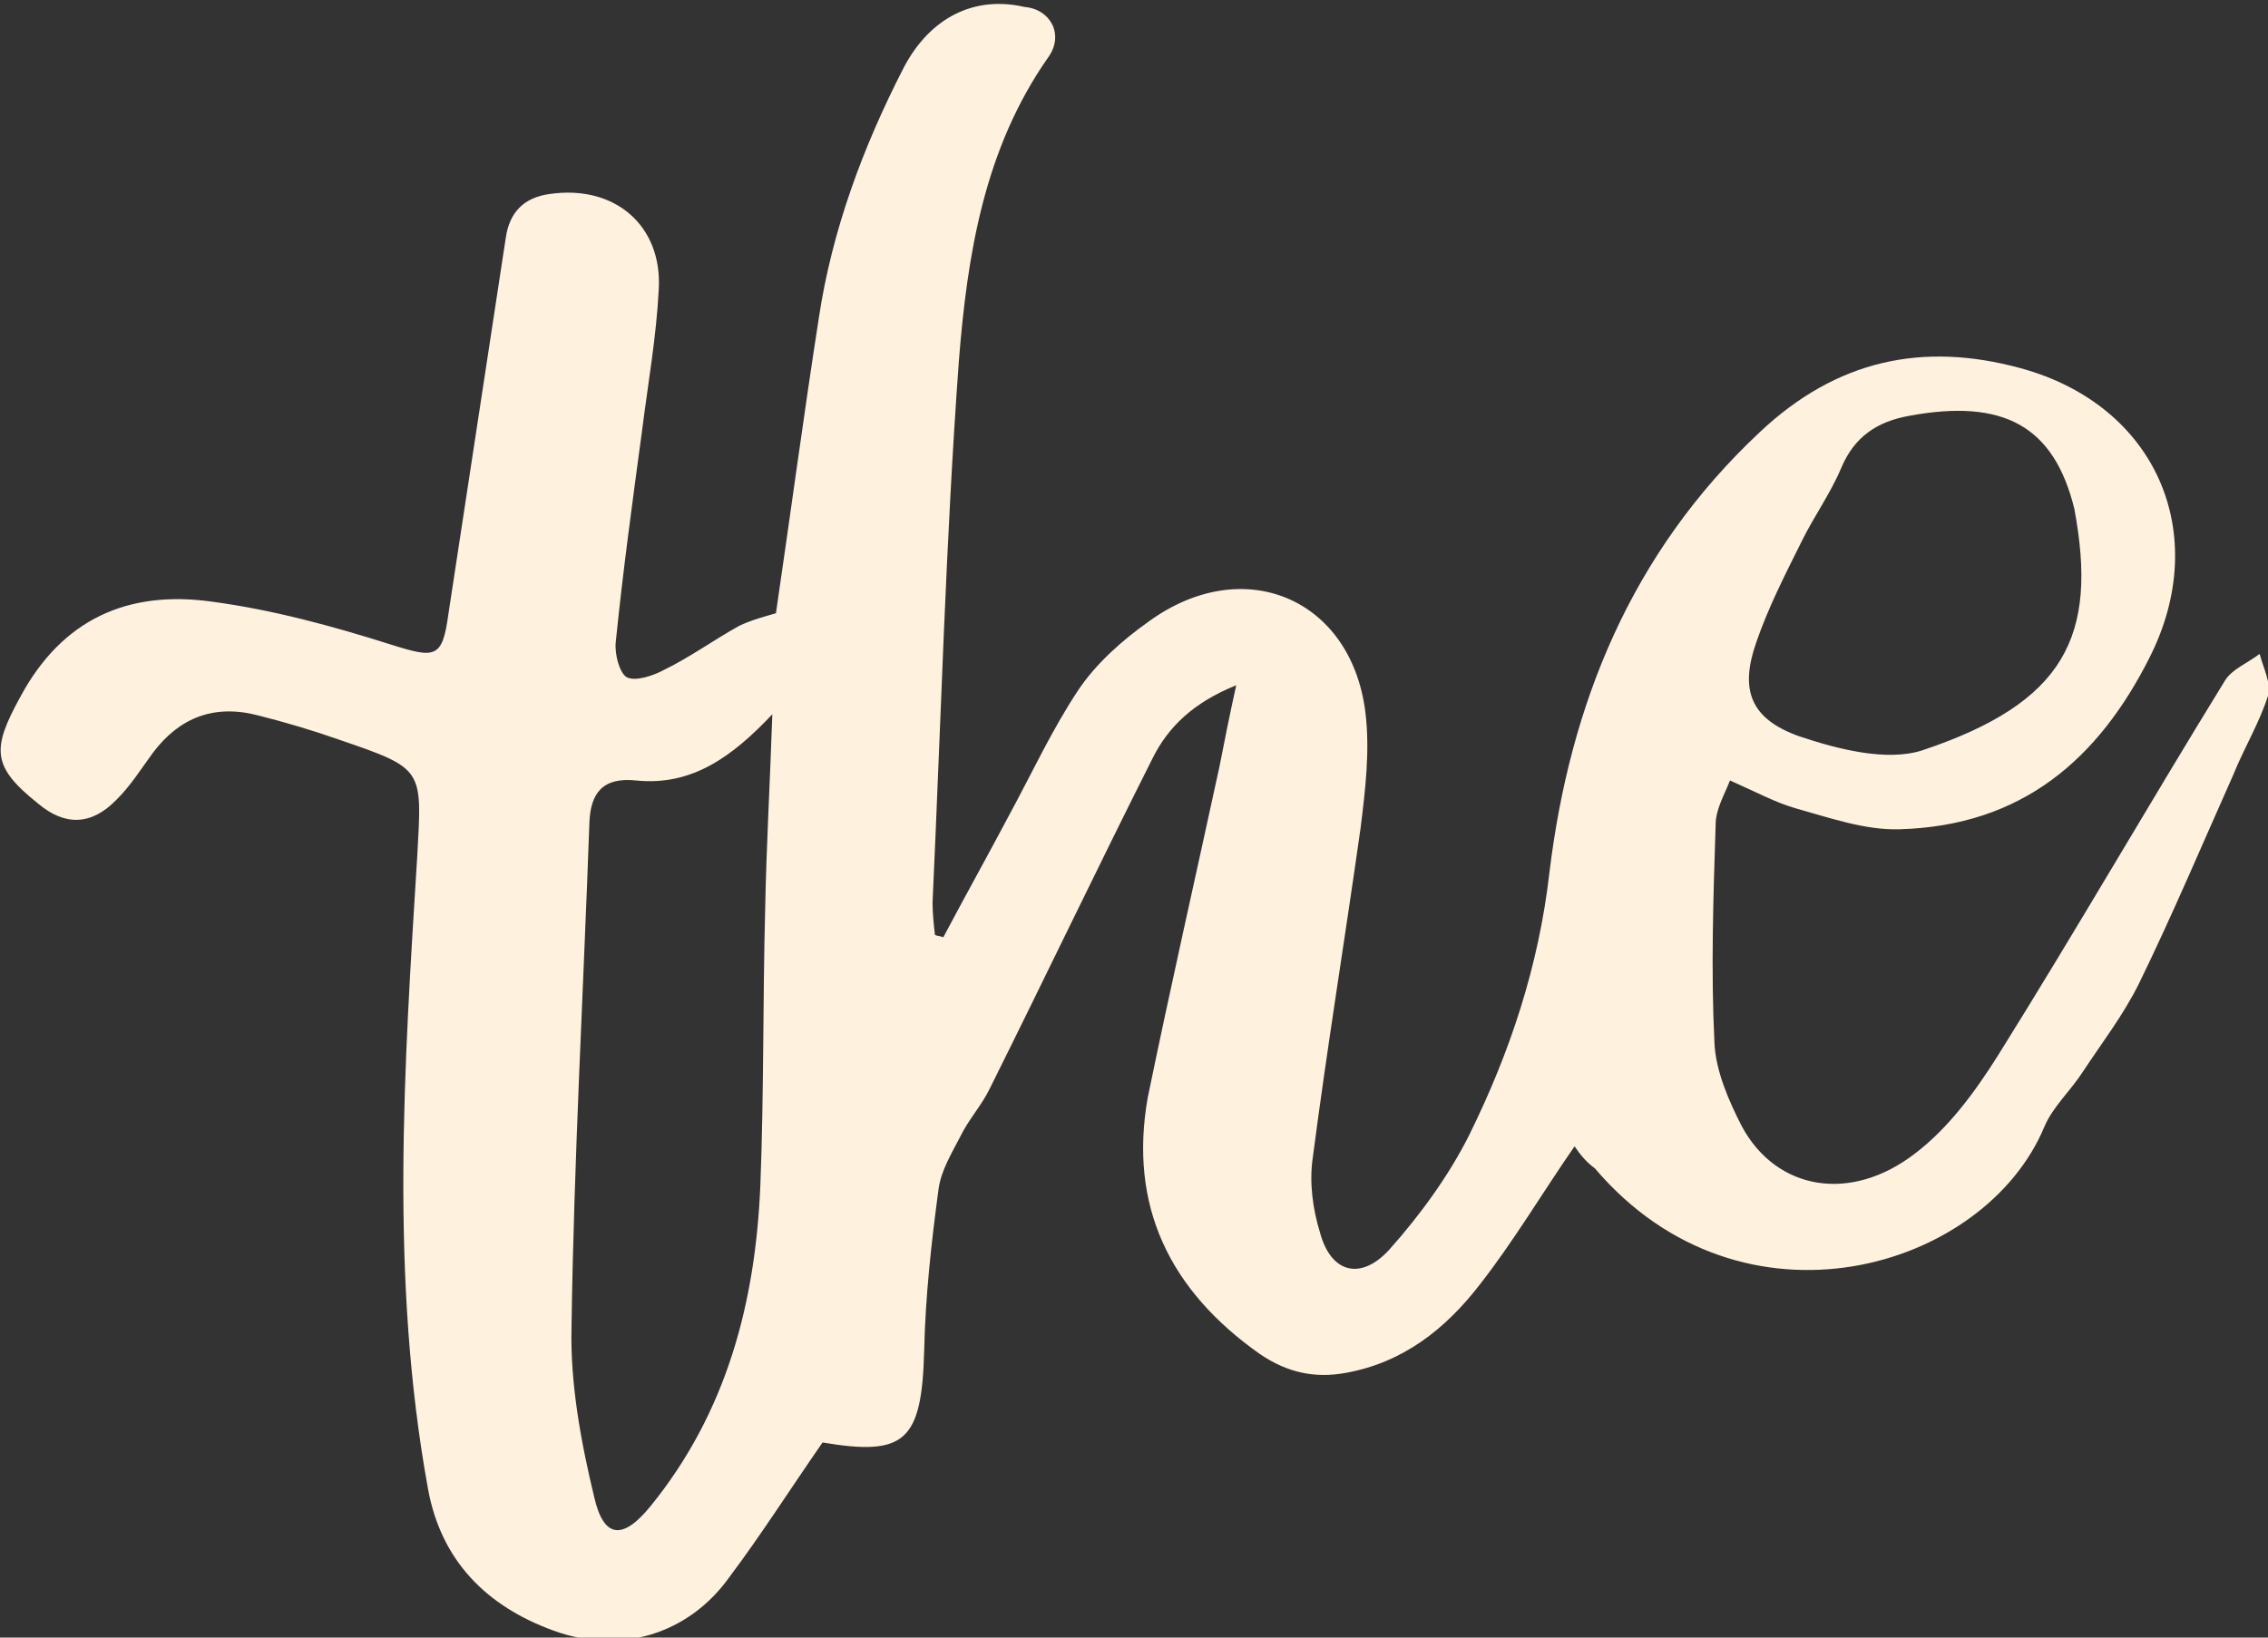 <svg xmlns="http://www.w3.org/2000/svg" xmlns:xlink="http://www.w3.org/1999/xlink" version="1.1" id="boe_canvas__item_1697210549711__svg" x="0px" y="0px" viewBox="0 0 189.7 141" enable-background="new 0 0 189.7 141" xml:space="preserve" preserveAspectRatio="none" style="width: 36px; height: 26px;">
<rect x="0" y="0" width="189.7" height="141" fill="#333333" stroke="none"/>
<path xmlns="http://www.w3.org/2000/svg" fill="#FEF2DF" d="M131.7,98.7c-2.7,4-5.1,8.2-8,12c-2.8,3.7-6.3,6.6-11.1,7.5c-2.6,0.5-4.9,0-7.2-1.6  c-7.6-5.5-11-12.8-9.4-22.1C97.9,85,100,75.5,102,66c0.4-2.1,0.8-4.2,1.4-7c-3.6,1.5-5.7,3.6-7,6.3c-4.6,9.4-9,18.9-13.6,28.4  c-0.7,1.5-1.8,2.7-2.5,4.2c-0.7,1.4-1.6,2.9-1.8,4.5c-0.6,4.6-1.1,9.2-1.2,13.9c-0.2,7.8-1.6,9.1-8.5,7.9c-2.7,4-5.1,7.9-7.8,11.6  c-3.4,4.9-9.1,6.7-14.7,4.6c-5.6-2.1-9.4-6-10.5-12.2c-3.2-18.1-2-36.3-0.9-54.5c0.4-7.5,0.6-7.5-6.5-10c-2.2-0.8-4.5-1.5-6.8-2.1  c-3.7-1-6.6,0.2-8.8,3.2c-1,1.4-1.9,2.9-3.1,4.1c-2.1,2.2-4.3,2.2-6.5,0.3c-3.9-3.2-3.9-4.7-1.5-9.2c3.5-6.7,9-9.2,16-8.2  c5.1,0.7,10.1,2.1,15,3.7c3.7,1.2,4.3,1.2,4.8-2.6c1.6-10.8,3.2-21.6,4.8-32.4c0.3-2.2,1.5-3.5,3.7-3.8c5.4-0.8,9.4,2.7,9.1,8.2  c-0.2,4.1-0.9,8.1-1.4,12.2c-0.8,6.1-1.6,12.1-2.2,18.2c-0.1,1,0.3,2.6,0.9,3c0.7,0.4,2.2-0.1,3.1-0.6c2.2-1.1,4.2-2.6,6.3-3.8  c1-0.5,2.1-0.8,3.1-1.1c1.2-8.4,2.3-16.9,3.6-25.5c1.1-7.5,3.7-14.7,7.1-21.5c2.2-4.3,5.9-6.2,10.1-5.2C87.9,0.8,89,3,87.7,4.9  c-5.4,7.9-6.8,17.1-7.5,26.2c-1.1,15.5-1.5,31.1-2.2,46.6c0,0.9,0.1,1.9,0.2,2.8c0.2,0.1,0.5,0.1,0.7,0.2c1.8-3.5,3.7-7,5.5-10.5  c1.9-3.6,3.6-7.4,5.8-10.8c1.5-2.3,3.7-4.3,5.9-5.9c7.9-5.9,16.9-2,18.1,7.8c0.4,3.3,0,6.7-0.4,10c-1.3,9.5-2.8,18.9-4,28.4  c-0.3,2.1,0,4.4,0.6,6.4c0.9,3.5,3.4,4.2,5.8,1.5c2.6-3,5-6.4,6.7-9.9c3.4-7.1,5.8-14.5,6.7-22.6c1.7-14.4,6.8-27.5,17.6-37.9  c6.4-6.2,13.6-7.8,21.8-5.5c11.4,3.2,16,14.3,10.8,24.9c-4.3,8.8-10.7,14.5-20.9,14.8c-2.9,0.1-5.9-1-8.7-1.8  c-1.7-0.5-3.3-1.4-5.5-2.4c-0.5,1.3-1.2,2.5-1.2,3.8c-0.2,6.3-0.4,12.6-0.1,18.8c0.1,2.4,1.2,5,2.3,7.2c2.9,5.5,9.1,6.6,14.5,2.3  c2.8-2.2,5-5.3,6.9-8.4c6.5-10.7,12.6-21.6,19-32.3c0.6-1,1.9-1.5,2.9-2.3c0.3,1.2,1,2.6,0.7,3.6c-0.7,2.3-2,4.5-2.9,6.8  c-2.6,6-5.1,12.1-7.9,18c-1.3,2.7-3.1,5.1-4.7,7.6c-1,1.6-2.5,3-3.2,4.7c-5,12.4-25.3,18.5-37.6,3.6  C132.6,100,132.1,99.3,131.7,98.7z M64.6,61.5c-3.3,3.6-6.7,6.2-11.4,5.7c-2.8-0.3-3.8,1.1-3.9,3.6c-0.5,14.5-1.3,29.1-1.5,43.6  c-0.1,4.8,0.8,9.8,1.9,14.5c0.8,3.6,2.4,3.7,4.7,0.8c6.4-8.1,8.8-17.6,9.2-27.7c0.3-7.9,0.2-15.8,0.4-23.7  C64.1,72.9,64.4,67.5,64.6,61.5z M173.5,43.8c-1.7-7.1-5.9-9.5-13.8-8c-2.7,0.5-4.6,1.8-5.7,4.5c-0.9,2.2-2.3,4.2-3.3,6.3  c-1.4,2.9-2.8,5.7-3.8,8.7c-1.4,4.1-0.5,6.6,3.6,8.1c3.2,1.1,7.3,2.2,10.3,1.2C172.7,60.5,175.5,54.8,173.5,43.8z" data-id-fill="fill__fef2df" data-color-fill="#fef2df"></path>
</svg>